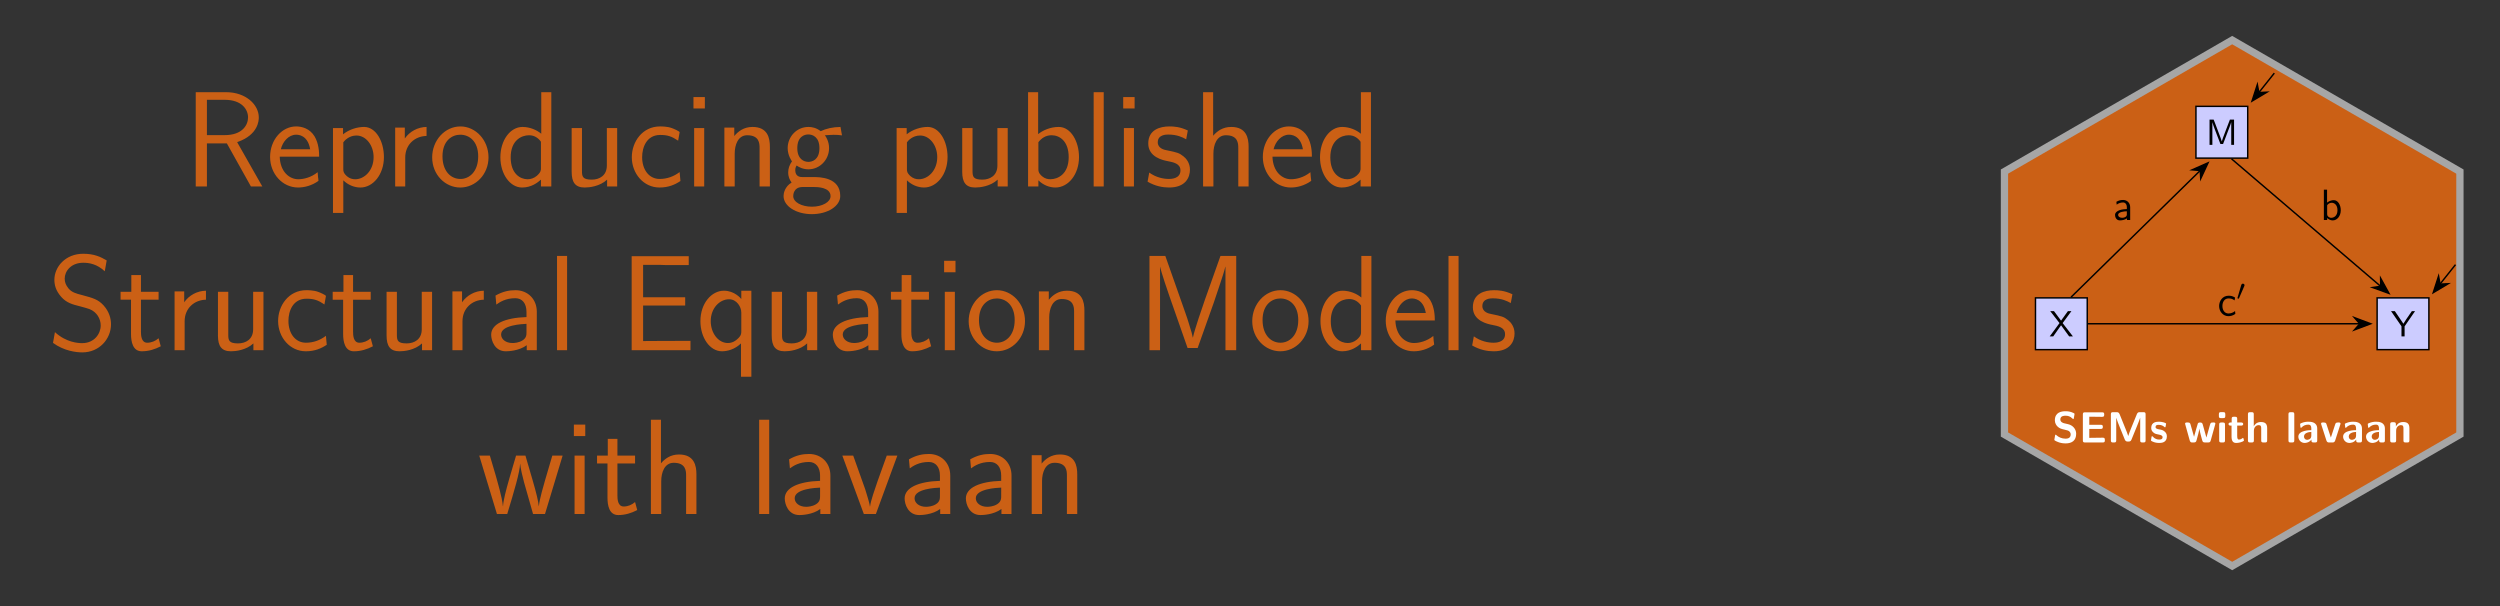 <?xml version="1.0" encoding="UTF-8" standalone="no"?>
<!-- Created with Inkscape (http://www.inkscape.org/) -->

<svg
   version="1.1"
   id="svg1"
   width="912.48"
   height="221.224"
   viewBox="0 0 912.48 221.224"
   sodipodi:docname="Banner.svg"
   inkscape:version="1.3.2 (091e20e, 2023-11-25, custom)"
   xmlns:inkscape="http://www.inkscape.org/namespaces/inkscape"
   xmlns:sodipodi="http://sodipodi.sourceforge.net/DTD/sodipodi-0.dtd"
   xmlns="http://www.w3.org/2000/svg"
   xmlns:svg="http://www.w3.org/2000/svg">
  <rect x="0" y="0" width="912.48" height="221.224" fill="#333333" stroke="none"/>
  <defs
     id="defs1" />
  <sodipodi:namedview
     id="namedview1"
     pagecolor="#ffffff"
     bordercolor="#000000"
     borderopacity="0.25"
     inkscape:showpageshadow="2"
     inkscape:pageopacity="0.0"
     inkscape:pagecheckerboard="0"
     inkscape:deskcolor="#d1d1d1"
     showgrid="false"
     inkscape:zoom="1.1178327"
     inkscape:cx="456.23999"
     inkscape:cy="110.92894"
     inkscape:window-width="1920"
     inkscape:window-height="991"
     inkscape:window-x="-9"
     inkscape:window-y="-9"
     inkscape:window-maximized="1"
     inkscape:current-layer="g1">
    <inkscape:page
       x="0"
       y="0"
       inkscape:label="1"
       id="page1"
       width="912.48"
       height="221.224"
       margin="0"
       bleed="0" />
  </sodipodi:namedview>
  <g
     id="g1"
     inkscape:groupmode="layer"
     inkscape:label="1">
    <path
       id="path1"
       d="m 0,72.001 -62.355,-36 -1e-5,-72.001 L 0,-72.001 l 62.355,36 1e-5,72.001 z"
       style="fill:#cb6015;fill-opacity:1;fill-rule:nonzero;stroke:#a6a6a6;stroke-width:1.993;stroke-linecap:butt;stroke-linejoin:miter;stroke-miterlimit:10;stroke-dasharray:none;stroke-opacity:1"
       transform="matrix(1.333,0,0,-1.333,814.729,110.612)" />
    <path
       id="path2"
       d="m -53.859,-12.756 h 14.173 V 1.417 h -14.173 z"
       style="fill:#ccccff;fill-opacity:1;fill-rule:nonzero;stroke:#000000;stroke-width:0.399;stroke-linecap:butt;stroke-linejoin:miter;stroke-miterlimit:10;stroke-dasharray:none;stroke-opacity:1"
       transform="matrix(1.333,0,0,-1.333,814.729,110.612)" />
    <path
       id="path3"
       d="M 3.681,-3.646 6.083,-6.915 H 5.122 l -1.875,2.602 L 1.314,-6.915 H 0.282 L 2.825,-3.646 0.142,-0.001 H 1.103 l 2.145,-3.047 2.215,3.047 h 1.031 z m 0,0"
       style="fill:#000000;fill-opacity:1;fill-rule:nonzero;stroke:none"
       aria-label="X"
       transform="matrix(1.333,0,0,1.333,747.94,122.783)" />
    <path
       id="path4"
       d="M 39.685,-12.756 H 53.859 V 1.417 H 39.685 Z"
       style="fill:#ccccff;fill-opacity:1;fill-rule:nonzero;stroke:#000000;stroke-width:0.399;stroke-linecap:butt;stroke-linejoin:miter;stroke-miterlimit:10;stroke-dasharray:none;stroke-opacity:1"
       transform="matrix(1.333,0,0,-1.333,814.729,110.612)" />
    <path
       id="path5"
       d="M 6.609,-6.915 H 5.731 l -1.547,2.25 c -0.047,0.07 -0.094,0.152 -0.164,0.258 l -0.609,0.949 c -0.188,-0.305 -0.188,-0.328 -0.363,-0.562 L 1.078,-6.915 H 0.035 l 2.859,4.148 v 2.766 h 0.855 v -2.754 z m 0,0"
       style="fill:#000000;fill-opacity:1;fill-rule:nonzero;stroke:none"
       aria-label="Y"
       transform="matrix(1.333,0,0,1.333,872.664,122.783)" />
    <path
       id="path6"
       d="M -9.922,39.685 H 4.252 V 53.859 H -9.922 Z"
       style="fill:#ccccff;fill-opacity:1;fill-rule:nonzero;stroke:#000000;stroke-width:0.399;stroke-linecap:butt;stroke-linejoin:miter;stroke-miterlimit:10;stroke-dasharray:none;stroke-opacity:1"
       transform="matrix(1.333,0,0,-1.333,814.729,110.612)" />
    <path
       id="path7"
       d="m 5.284,-3.539 c -0.352,0.914 -0.82,2.145 -0.938,2.613 C 4.288,-1.136 4.17,-1.5 4.018,-1.921 l -1.559,-4.125 -0.34,-0.867 H 0.995 V 4.609375e-4 H 1.768 V -6.175 h 0.012 c 0.059,0.316 0.457,1.406 0.715,2.086 l 1.477,3.867 H 4.698 L 6.022,-3.691 c 0.316,-0.809 0.41,-1.055 0.48,-1.254 0.105,-0.293 0.375,-1.008 0.422,-1.242 l 0.012,0.012 V 4.609375e-4 H 7.709 V -6.914 H 6.573 Z m 0,0"
       style="fill:#000000;fill-opacity:1;fill-rule:nonzero;stroke:none"
       aria-label="M"
       transform="matrix(1.333,0,0,1.333,805.139,52.863)" />
    <path
       id="path8"
       d="M -39.486,-5.669 H 34.827"
       style="fill:none;stroke:#000000;stroke-width:0.399;stroke-linecap:butt;stroke-linejoin:miter;stroke-miterlimit:10;stroke-dasharray:none;stroke-opacity:1"
       transform="matrix(1.333,0,0,-1.333,814.729,110.612)" />
    <path
       id="path9"
       d="M 5.102,0 0.643,1.678 2.106,0 0.643,-1.678 Z"
       style="fill:#000000;fill-opacity:1;fill-rule:nonzero;stroke:#000000;stroke-width:0.399;stroke-linecap:butt;stroke-linejoin:miter;stroke-miterlimit:10;stroke-dasharray:none;stroke-opacity:1"
       transform="matrix(1.333,0,0,-1.333,858.49,118.171)" />
    <g
       id="g9"
       aria-label="c&#10;′"
       transform="matrix(1.333,0,0,1.333,809.397,115.248)">
      <path
         id="path10"
         d="m 4.794,-1.29 c -0.551,0.445 -1.16,0.668 -1.828,0.668 -0.996,0 -1.641,-0.891 -1.641,-2.039 0,-0.996 0.48,-2.086 1.676,-2.086 0.797,0 1.137,0.188 1.652,0.539 l 0.141,-0.773 C 4.102,-5.392 3.704,-5.486 3.001,-5.486 c -1.652,0 -2.578,1.453 -2.578,2.824 0,1.523 1.102,2.777 2.531,2.777 0.586,0 1.254,-0.141 1.91,-0.621 0,-0.035 -0.035,-0.41 -0.047,-0.457 z m 0,0"
         style="fill:#000000;fill-opacity:1;fill-rule:nonzero;stroke:none" />
      <path
         id="path11"
         d="m 7.313,-8.111 c 0.047,-0.105 0.07,-0.164 0.07,-0.246 0,-0.258 -0.234,-0.434 -0.457,-0.434 -0.316,0 -0.41,0.281 -0.445,0.387 l -1.008,3.434 c -0.035,0.094 -0.035,0.117 -0.035,0.129 0,0.07 0.047,0.094 0.129,0.117 0.152,0.059 0.164,0.059 0.176,0.059 0.023,0 0.07,0 0.129,-0.129 z m 0,0"
         style="fill:#000000;fill-opacity:1;fill-rule:nonzero;stroke:none" />
    </g>
    <path
       id="path12"
       d="M -44.12,1.617 -8.814,36.225"
       style="fill:none;stroke:#000000;stroke-width:0.399;stroke-linecap:butt;stroke-linejoin:miter;stroke-miterlimit:10;stroke-dasharray:none;stroke-opacity:1"
       transform="matrix(1.333,0,0,-1.333,814.729,110.612)" />
    <path
       id="path13"
       d="M 5.102,0 0.643,1.678 2.106,0 0.643,-1.678 Z"
       style="fill:#000000;fill-opacity:1;fill-rule:nonzero;stroke:#000000;stroke-width:0.399;stroke-linecap:butt;stroke-linejoin:miter;stroke-miterlimit:10;stroke-dasharray:none;stroke-opacity:1"
       transform="matrix(0.952,-0.933,-0.933,-0.952,801.067,64.185)" />
    <path
       id="path14"
       d="m 4.677,-3.503 c 0,-1.148 -0.832,-1.98 -1.934,-1.98 -0.727,0 -1.266,0.164 -1.84,0.504 l 0.07,0.785 c 0.527,-0.387 1.066,-0.598 1.77,-0.598 0.551,0 1.02,0.445 1.02,1.312 v 0.492 c -0.539,0.023 -1.254,0.059 -1.969,0.293 -0.797,0.281 -1.266,0.727 -1.266,1.324 0,0.527 0.305,1.488 1.324,1.488 0.656,0 1.5,-0.188 1.934,-0.562 V 7.96875e-4 H 4.677 Z m -0.914,1.898 c 0,0.246 0,0.527 -0.387,0.773 -0.328,0.199 -0.738,0.234 -0.914,0.234 -0.645,0 -1.09,-0.352 -1.09,-0.785 0,-0.82 1.664,-0.996 2.391,-0.996 z m 0,0"
       style="fill:#000000;fill-opacity:1;fill-rule:nonzero;stroke:none"
       aria-label="a"
       transform="matrix(1.333,0,0,1.333,771.264,80.288)" />
    <path
       id="path15"
       d="M -0.183,39.486 40.579,4.644"
       style="fill:none;stroke:#000000;stroke-width:0.399;stroke-linecap:butt;stroke-linejoin:miter;stroke-miterlimit:10;stroke-dasharray:none;stroke-opacity:1"
       transform="matrix(1.333,0,0,-1.333,814.729,110.612)" />
    <path
       id="path16"
       d="M 5.102,0 0.643,1.678 2.106,0 0.643,-1.678 Z"
       style="fill:#000000;fill-opacity:1;fill-rule:nonzero;stroke:#000000;stroke-width:0.399;stroke-linecap:butt;stroke-linejoin:miter;stroke-miterlimit:10;stroke-dasharray:none;stroke-opacity:1"
       transform="matrix(1.013,0.866,0.866,-1.013,866.801,102.682)" />
    <path
       id="path17"
       d="M 1.815,-8.296 H 0.937 V 7.96875e-4 H 1.839 V -0.538 c 0.551,0.527 1.137,0.656 1.559,0.656 1.137,0 2.168,-1.16 2.168,-2.777 0,-1.477 -0.785,-2.766 -1.898,-2.766 -0.34,0 -1.113,0.07 -1.852,0.668 z m 0.023,4.266 c 0.211,-0.328 0.645,-0.68 1.23,-0.68 0.727,0 1.594,0.551 1.594,2.051 0,1.547 -0.984,2.063 -1.711,2.063 -0.34,0 -0.562,-0.117 -0.773,-0.281 C 1.886,-1.136 1.839,-1.347 1.839,-1.558 Z m 0,0"
       style="fill:#000000;fill-opacity:1;fill-rule:nonzero;stroke:none"
       aria-label="b"
       transform="matrix(1.333,0,0,1.333,846.943,80.288)" />
    <path
       id="path18"
       d="M 61.145,10.517 56.96,5.261"
       style="fill:none;stroke:#000000;stroke-width:0.399;stroke-linecap:butt;stroke-linejoin:miter;stroke-miterlimit:10;stroke-dasharray:none;stroke-opacity:1"
       transform="matrix(1.333,0,0,-1.333,814.729,110.612)" />
    <path
       id="path19"
       d="M 5.102,0 0.643,1.678 2.106,0 0.643,-1.678 Z"
       style="fill:#000000;fill-opacity:1;fill-rule:nonzero;stroke:#000000;stroke-width:0.399;stroke-linecap:butt;stroke-linejoin:miter;stroke-miterlimit:10;stroke-dasharray:none;stroke-opacity:1"
       transform="matrix(-0.83,1.043,1.043,0.83,892.342,101.504)" />
    <path
       id="path20"
       d="M 11.538,62.958 7.353,57.703"
       style="fill:none;stroke:#000000;stroke-width:0.399;stroke-linecap:butt;stroke-linejoin:miter;stroke-miterlimit:10;stroke-dasharray:none;stroke-opacity:1"
       transform="matrix(1.333,0,0,-1.333,814.729,110.612)" />
    <path
       id="path21"
       d="M 5.102,0 0.643,1.678 2.106,0 0.643,-1.678 Z"
       style="fill:#000000;fill-opacity:1;fill-rule:nonzero;stroke:#000000;stroke-width:0.399;stroke-linecap:butt;stroke-linejoin:miter;stroke-miterlimit:10;stroke-dasharray:none;stroke-opacity:1"
       transform="matrix(-0.83,1.043,1.043,0.83,826.2,31.582)" />
    <path
       id="path22"
       d="m 3.222,-5.274 c -0.258,-0.059 -0.996,-0.328 -0.996,-1.02 0,-1.008 1.008,-1.031 1.418,-1.031 0.668,0 1.266,0.152 1.852,0.727 0.199,0.176 0.211,0.188 0.258,0.188 0.07,0 0.129,-0.035 0.164,-0.211 l 0.176,-1.043 c 0.023,-0.094 0.023,-0.117 0.023,-0.152 0,-0.094 -0.012,-0.105 -0.305,-0.27 -0.855,-0.41 -1.559,-0.469 -2.168,-0.469 -1.066,0 -2.918,0.246 -2.918,2.484 0,0.844 0.445,1.395 0.668,1.641 0.609,0.621 1.172,0.738 2.109,0.949 0.668,0.152 0.926,0.223 1.195,0.457 0.117,0.117 0.363,0.375 0.363,0.82 0,1.125 -1.02,1.16 -1.418,1.16 -1.008,0 -1.875,-0.398 -2.473,-0.938 -0.141,-0.152 -0.164,-0.152 -0.211,-0.152 -0.082,0 -0.141,0.035 -0.176,0.223 l -0.176,1.043 c -0.023,0.094 -0.023,0.117 -0.023,0.152 0,0.246 1.242,0.68 1.301,0.703 0.809,0.246 1.453,0.27 1.758,0.27 1.793,0 2.918,-0.797 2.918,-2.648 0,-1.336 -0.996,-2.344 -2.191,-2.613 z m 6.932,1.559 h 3.141 c 0.375,0 0.574,-0.082 0.574,-0.562 0,-0.445 -0.152,-0.562 -0.574,-0.562 h -3.141 v -2.215 h 0.586 c 0.926,0 1.875,0.035 2.801,0.035 0.422,0 0.703,0 0.703,-0.574 V -7.689 c 0,-0.387 -0.094,-0.574 -0.574,-0.574 H 8.97 c -0.434,0 -0.574,0.129 -0.574,0.574 v 7.113 C 8.396,-0.142 8.525,-0.001 8.97,-0.001 H 13.845 c 0.457,0 0.574,-0.152 0.574,-0.574 v -0.164 C 14.419,-1.313 14.138,-1.313 13.751,-1.313 c -0.621,0 -1.23,0.023 -1.852,0.023 -0.305,0 -1.535,0.012 -1.746,0.023 z m 11.458,-0.199 c -0.246,0.609 -0.691,1.711 -0.785,2.133 h -0.012 c -0.105,-0.434 -0.598,-1.617 -0.855,-2.25 L 18.436,-7.806 C 18.225,-8.298 17.85,-8.298 17.627,-8.298 h -0.984 c -0.434,0 -0.574,0.129 -0.574,0.574 v 7.148 c 0,0.434 0.129,0.574 0.574,0.574 h 0.316 c 0.457,0 0.574,-0.152 0.574,-0.574 V -6.751 h 0.012 c 0.141,0.539 0.668,1.863 0.961,2.566 l 1.383,3.41 c 0.223,0.516 0.504,0.516 0.914,0.516 0.398,0 0.691,0 0.902,-0.516 l 1.535,-3.762 c 0.117,-0.281 0.762,-1.91 0.844,-2.215 h 0.012 v 6.176 c 0,0.387 0.082,0.574 0.574,0.574 h 0.328 c 0.457,0 0.574,-0.152 0.574,-0.574 V -7.724 c 0,-0.387 -0.082,-0.574 -0.574,-0.574 H 23.991 c -0.293,0 -0.598,0.023 -0.797,0.516 z M 31.403,-1.688 c 0,-0.668 -0.363,-1.09 -0.574,-1.277 C 30.348,-3.399 29.926,-3.47 29.434,-3.563 c -0.656,-0.117 -1.137,-0.211 -1.137,-0.68 0,-0.492 0.387,-0.586 0.855,-0.586 0.809,0 1.23,0.293 1.547,0.562 0.117,0.117 0.141,0.117 0.188,0.117 0.117,0 0.141,-0.105 0.152,-0.152 0.023,-0.094 0.152,-0.762 0.152,-0.832 0,-0.188 -0.633,-0.352 -0.773,-0.398 -0.48,-0.129 -0.855,-0.152 -1.172,-0.152 -0.539,0 -2.133,0 -2.133,1.711 0,0.586 0.258,0.949 0.586,1.23 0.41,0.387 0.879,0.469 1.559,0.598 0.352,0.07 0.961,0.176 0.961,0.703 0,0.562 -0.469,0.645 -0.938,0.645 -0.516,0 -1.195,-0.164 -1.758,-0.832 -0.059,-0.059 -0.094,-0.094 -0.164,-0.094 -0.117,0 -0.141,0.105 -0.152,0.176 -0.023,0.176 -0.164,0.855 -0.164,0.973 0,0.211 0.879,0.492 0.891,0.504 0.656,0.199 1.148,0.199 1.348,0.199 0.609,0 2.121,-0.047 2.121,-1.816 z m 13.283,-3.457 c -0.035,-0.328 -0.246,-0.328 -0.621,-0.328 -0.562,0 -0.703,0.035 -0.867,0.656 -0.27,0.914 -0.785,2.789 -0.973,3.469 l -1.008,-3.586 c -0.082,-0.27 -0.164,-0.539 -0.715,-0.539 -0.176,0 -0.445,0 -0.621,0.27 -0.105,0.188 -0.633,2.25 -1.043,3.645 l -0.961,-3.375 C 37.76,-5.345 37.631,-5.474 37.139,-5.474 h -0.246 c -0.223,0 -0.469,0 -0.516,0.328 l 1.277,4.594 C 37.807,-0.001 38.112,-0.001 38.416,-0.001 h 0.328 c 0.562,0 0.668,-0.176 0.797,-0.656 0.27,-0.996 0.703,-2.496 0.75,-3.117 l 0.012,-0.012 c 0.07,0.68 0.598,2.566 0.75,3.129 0.141,0.434 0.199,0.656 0.797,0.656 h 0.809 c 0.516,0 0.633,-0.141 0.75,-0.551 z m 1.529,-3.164 c -0.387,0 -0.574,0.07 -0.574,0.551 v 0.551 c 0,0.387 0.117,0.539 0.562,0.539 h 0.621 c 0.574,0 0.574,-0.258 0.574,-0.82 0,-0.562 0,-0.82 -0.574,-0.82 z m 1.102,3.41 c 0,-0.387 -0.082,-0.574 -0.574,-0.574 h -0.445 c -0.434,0 -0.574,0.129 -0.574,0.574 v 4.324 C 45.723,-0.142 45.852,-0.001 46.297,-0.001 h 0.445 c 0.457,0 0.574,-0.152 0.574,-0.574 z m 3.337,0.281 h 1.066 c 0.141,0 0.574,0 0.574,-0.422 0,-0.434 -0.434,-0.434 -0.574,-0.434 H 50.654 V -6.47 c 0,-0.375 -0.082,-0.574 -0.574,-0.574 h -0.363 c -0.434,0 -0.574,0.129 -0.574,0.574 v 0.996 h -0.281 c -0.129,0 -0.574,0 -0.574,0.434 0,0.422 0.434,0.422 0.574,0.422 h 0.246 V -1.595 c 0,1.207 0.422,1.723 1.254,1.723 0.105,0 0.633,0 1.254,-0.188 0.199,-0.059 0.891,-0.281 0.891,-0.504 0,-0.035 -0.023,-0.117 -0.094,-0.375 -0.059,-0.234 -0.082,-0.305 -0.188,-0.305 -0.059,0 -0.07,0.012 -0.141,0.082 -0.129,0.094 -0.457,0.363 -0.961,0.363 -0.281,0 -0.469,-0.211 -0.469,-0.996 z m 8.206,0.727 c 0,-1.23 -0.527,-1.711 -1.746,-1.711 -1.195,0 -1.746,0.82 -1.91,1.16 h -0.012 v -3.281 c 0,-0.387 -0.082,-0.574 -0.574,-0.574 h -0.445 c -0.434,0 -0.574,0.129 -0.574,0.574 v 7.148 C 53.598,-0.142 53.727,-0.001 54.172,-0.001 h 0.48 c 0.457,0 0.574,-0.152 0.574,-0.574 V -3.212 c 0,-1.043 0.691,-1.535 1.312,-1.535 0.574,0 0.691,0.281 0.691,0.891 v 3.281 C 57.231,-0.189 57.313,-0.001 57.805,-0.001 H 58.285 c 0.457,0 0.574,-0.152 0.574,-0.574 z m 7.427,-3.832 c 0,-0.387 -0.082,-0.574 -0.574,-0.574 h -0.445 c -0.434,0 -0.574,0.129 -0.574,0.574 v 7.148 c 0,0.434 0.129,0.574 0.574,0.574 h 0.445 c 0.457,0 0.574,-0.152 0.574,-0.574 z m 6.278,3.949 c 0,-1.887 -1.816,-1.91 -2.414,-1.91 -0.562,0 -1.16,0.059 -1.957,0.387 -0.246,0.105 -0.316,0.141 -0.316,0.281 0,0.082 0.082,0.773 0.094,0.867 0.012,0.07 0.07,0.129 0.152,0.129 0.059,0 0.094,-0.035 0.129,-0.07 0.516,-0.539 1.113,-0.797 1.852,-0.797 0.645,0 0.844,0.387 0.844,1.102 V -3.376 c -0.422,0 -3.551,0.023 -3.551,1.781 0,0.844 0.668,1.723 1.723,1.723 0.398,0 1.301,-0.117 1.863,-0.938 v 0.234 c 0,0.387 0.082,0.574 0.574,0.574 h 0.434 c 0.457,0 0.574,-0.152 0.574,-0.574 z m -1.617,1.934 c 0,1.113 -1.137,1.113 -1.172,1.113 -0.504,0 -0.832,-0.434 -0.832,-0.891 0,-1.172 1.664,-1.254 2.004,-1.266 z m 7.942,-3.07 c 0.059,-0.176 0.059,-0.199 0.059,-0.234 0,-0.328 -0.293,-0.328 -0.469,-0.328 h -0.258 c -0.504,0 -0.633,0.176 -0.738,0.516 l -1.184,3.609 -1.184,-3.609 c -0.082,-0.258 -0.164,-0.516 -0.738,-0.516 h -0.293 c -0.176,0 -0.469,0 -0.469,0.328 0,0.035 0,0.059 0.059,0.234 l 1.418,4.406 C 75.257,-0.001 75.632,-0.001 75.843,-0.001 h 0.879 c 0.211,0 0.586,0 0.75,-0.504 z m 5.93,1.137 c 0,-1.887 -1.816,-1.91 -2.414,-1.91 -0.562,0 -1.16,0.059 -1.957,0.387 -0.246,0.105 -0.316,0.141 -0.316,0.281 0,0.082 0.082,0.773 0.094,0.867 0.012,0.07 0.07,0.129 0.152,0.129 0.059,0 0.094,-0.035 0.129,-0.07 0.516,-0.539 1.113,-0.797 1.852,-0.797 0.645,0 0.844,0.387 0.844,1.102 V -3.376 c -0.422,0 -3.551,0.023 -3.551,1.781 0,0.844 0.668,1.723 1.723,1.723 0.398,0 1.301,-0.117 1.863,-0.938 v 0.234 C 83.238,-0.189 83.32,-0.001 83.812,-0.001 h 0.434 c 0.457,0 0.574,-0.152 0.574,-0.574 z m -1.617,1.934 c 0,1.113 -1.137,1.113 -1.172,1.113 -0.504,0 -0.832,-0.434 -0.832,-0.891 0,-1.172 1.664,-1.254 2.004,-1.266 z M 91.098,-3.774 c 0,-1.887 -1.816,-1.91 -2.414,-1.91 -0.562,0 -1.16,0.059 -1.957,0.387 -0.246,0.105 -0.316,0.141 -0.316,0.281 0,0.082 0.082,0.773 0.094,0.867 0.012,0.07 0.07,0.129 0.152,0.129 0.059,0 0.094,-0.035 0.129,-0.07 0.516,-0.539 1.113,-0.797 1.852,-0.797 0.645,0 0.844,0.387 0.844,1.102 V -3.376 c -0.422,0 -3.551,0.023 -3.551,1.781 0,0.844 0.668,1.723 1.723,1.723 0.398,0 1.301,-0.117 1.863,-0.938 v 0.234 C 89.516,-0.189 89.598,-0.001 90.09,-0.001 h 0.434 c 0.457,0 0.574,-0.152 0.574,-0.574 z m -1.617,1.934 c 0,1.113 -1.137,1.113 -1.172,1.113 -0.504,0 -0.832,-0.434 -0.832,-0.891 0,-1.172 1.664,-1.254 2.004,-1.266 z m 8.326,-2.051 c 0,-1.23 -0.527,-1.711 -1.746,-1.711 -1.254,0 -1.793,0.902 -1.945,1.23 h -0.012 V -4.97 c 0,-0.387 -0.082,-0.574 -0.574,-0.574 h -0.41 c -0.434,0 -0.574,0.129 -0.574,0.574 v 4.395 c 0,0.434 0.129,0.574 0.574,0.574 h 0.48 c 0.457,0 0.574,-0.152 0.574,-0.574 V -3.212 c 0,-1.043 0.691,-1.535 1.312,-1.535 0.574,0 0.691,0.281 0.691,0.891 v 3.281 c 0,0.387 0.082,0.574 0.574,0.574 h 0.48 c 0.457,0 0.574,-0.152 0.574,-0.574 z m 0,0"
       style="fill:#ffffff;fill-opacity:1;fill-rule:nonzero;stroke:none"
       aria-label="SEMswithlavaan"
       transform="matrix(1.333,0,0,1.333,749.036,161.501)" />
    <path
       id="path23"
       d="m 9.765,-8.077 0.055,-0.031 c 3.859,-1.336 3.891,-4.016 3.891,-4.484 0,-2.352 -2.383,-4.609 -5.953,-4.609 H 2.203 V 7.2395833e-4 H 4.242 V -7.859 h 3.641 L 12.273,7.2395833e-4 h 2.078 z M 4.242,-9.366 v -6.445 h 3.242 c 3.148,0 4.266,1.781 4.266,3.219 0,1.336 -0.992,3.227 -4.266,3.227 z m 20.484,3.938 c 0,-0.82 -0.055,-2.406 -0.844,-3.719 -0.867,-1.414 -2.281,-1.805 -3.352,-1.805 -2.578,0 -4.758,2.422 -4.758,5.57 0,3.078 2.258,5.578 5.109,5.578 1.117,0 2.477,-0.32 3.719,-1.211 0,-0.102 -0.055,-0.648 -0.078,-0.672 0,-0.047 -0.07,-0.812 -0.07,-0.914 -1.195,0.969 -2.555,1.289 -3.547,1.289 -1.586,0 -3.297,-1.344 -3.375,-4.117 z m -6.992,-1.359 c 0.32,-1.367 1.414,-2.656 2.797,-2.656 0.375,0 2.109,0.047 2.555,2.656 z m 11.398,5.672 c 0.82,0.797 1.938,1.312 3.125,1.312 2.305,0 4.289,-2.375 4.289,-5.547 0,-2.93 -1.492,-5.508 -3.617,-5.508 -1.242,0 -2.727,0.445 -3.844,1.344 v -1.141 H 27.25 V 4.837 h 1.883 z m 0,-6.938 c 0.203,-0.297 1.039,-1.242 2.406,-1.242 1.734,0 3.125,1.789 3.125,3.945 0,2.453 -1.688,4.039 -3.352,4.039 -0.492,0 -1.016,-0.125 -1.508,-0.547 -0.672,-0.594 -0.672,-0.969 -0.672,-1.312 z m 11.303,2.773 c 0,-2.328 1.711,-3.891 3.891,-3.938 v -1.641 c -1.586,0.023 -3.078,0.82 -3.969,2.109 v -1.984 H 38.599 V 7.2395833e-4 h 1.836 z m 15.197,-0.023 c 0,-3.172 -2.352,-5.648 -5.125,-5.648 -2.852,0 -5.156,2.547 -5.156,5.648 0,3.148 2.375,5.5 5.125,5.5 2.828,0 5.156,-2.43 5.156,-5.5 z m -5.125,3.938 c -1.766,0 -3.273,-1.438 -3.273,-4.133 0,-2.875 1.758,-3.945 3.242,-3.945 1.617,0 3.273,1.164 3.273,3.945 0,2.797 -1.609,4.133 -3.242,4.133 z M 67.095,-17.202 h -1.836 v 7.586 c -0.773,-0.648 -2.031,-1.242 -3.422,-1.242 -2.258,0 -4.039,2.453 -4.039,5.531 0,3.07 1.758,5.523 3.961,5.523 1.711,0 2.852,-0.914 3.445,-1.437 V 7.2395833e-4 h 1.891 z m -1.891,13.883 c 0,0.344 0,0.719 -0.766,1.391 -0.492,0.414 -1.094,0.617 -1.664,0.617 -1.336,0 -3.094,-0.992 -3.094,-3.992 0,-3.125 1.984,-4.039 3.344,-4.039 0.922,0 1.664,0.445 2.18,1.188 z m 13.908,-7.336 h -1.883 v 6.836 c 0,1.836 -1.344,2.578 -2.758,2.578 -1.633,0 -1.781,-0.539 -1.781,-1.562 v -7.852 h -1.883 v 7.977 c 0,1.937 0.664,2.875 2.375,2.875 0.844,0 2.758,-0.195 4.094,-1.437 V 7.2395833e-4 h 1.836 z m 11.4,0.766 c 0,-0.172 -1.141,-0.672 -1.438,-0.766 -0.82,-0.297 -1.859,-0.297 -2.133,-0.297 -3.227,0 -5.156,2.797 -5.156,5.625 0,2.977 2.156,5.523 5.055,5.523 1.664,0 2.852,-0.539 3.82,-1.188 L 90.513,-2.624 c -1.07,0.812 -2.305,1.258 -3.648,1.258 -1.93,0 -3.195,-1.68 -3.195,-3.984 0,-1.789 0.82,-4.047 3.297,-4.047 1.359,0 2.133,0.273 3.273,1.047 z m 4.602,-6.422 h -2.078 v 2.086 h 2.078 z m -0.117,5.656 H 93.162 V 7.2395833e-4 h 1.836 z m 11.986,3.414 c 0,-1.555 -0.375,-3.617 -3.172,-3.617 -1.586,0 -2.633,0.82 -3.328,1.664 v -1.539 H 98.679 V 7.2395833e-4 h 1.883 V -5.999 c 0,-1.562 0.594,-3.344 2.281,-3.344 2.18,0 2.258,1.461 2.258,2.305 V 7.2395833e-4 h 1.883 z m 12.885,-3.617 c -1.414,0.023 -2.625,0.297 -3.617,0.773 -0.82,-0.648 -1.664,-0.773 -2.234,-0.773 -2.156,0 -3.789,1.789 -3.789,3.867 0,1.344 0.742,2.359 0.789,2.406 -0.445,0.617 -0.695,1.289 -0.695,2.031 0,0.867 0.352,1.492 0.625,1.836 -1.289,0.797 -1.469,2.008 -1.469,2.477 0,1.812 2.258,3.297 5.156,3.297 2.93,0 5.188,-1.484 5.188,-3.32 0,-3.422 -3.797,-3.445 -4.836,-3.445 h -2.008 c -0.375,0 -1.367,0 -1.367,-1.266 0,-0.492 0.227,-0.812 0.25,-0.844 0.375,0.273 1.141,0.695 2.156,0.695 2.062,0 3.766,-1.734 3.766,-3.867 0,-1.188 -0.539,-2.055 -0.766,-2.352 h 0.078 c 0.07,0 1.109,-0.078 1.484,-0.078 0.797,0 0.867,0.023 1.562,0.102 z m -5.852,6.375 c -0.844,0 -2.031,-0.523 -2.031,-2.508 0,-2.156 1.359,-2.5 2.008,-2.5 0.844,0 2.031,0.516 2.031,2.5 0,2.156 -1.359,2.508 -2.008,2.508 z m 0.945,4.586 c 0.594,0 3.094,0 3.094,1.68 0,1.07 -1.531,1.914 -3.391,1.914 -1.883,0 -3.422,-0.82 -3.422,-1.938 0,-0.125 0,-1.656 1.711,-1.656 z M 131.994,-1.116 c 0.82,0.797 1.938,1.312 3.125,1.312 2.305,0 4.289,-2.375 4.289,-5.547 0,-2.93 -1.492,-5.508 -3.617,-5.508 -1.242,0 -2.727,0.445 -3.844,1.344 v -1.141 h -1.836 V 4.837 h 1.883 z m 0,-6.938 c 0.203,-0.297 1.039,-1.242 2.406,-1.242 1.734,0 3.125,1.789 3.125,3.945 0,2.453 -1.688,4.039 -3.352,4.039 -0.492,0 -1.016,-0.125 -1.508,-0.547 -0.672,-0.594 -0.672,-0.969 -0.672,-1.312 z m 18.393,-2.602 h -1.883 v 6.836 c 0,1.836 -1.344,2.578 -2.758,2.578 -1.633,0 -1.781,-0.539 -1.781,-1.562 v -7.852 h -1.883 v 7.977 c 0,1.937 0.664,2.875 2.375,2.875 0.844,0 2.758,-0.195 4.094,-1.437 V 7.2395833e-4 h 1.836 z m 5.549,-6.547 h -1.836 V 7.2395833e-4 H 155.982 V -1.116 c 0.945,0.922 2.086,1.312 3.102,1.312 2.375,0 4.312,-2.398 4.312,-5.547 0,-2.875 -1.492,-5.508 -3.695,-5.508 -1.562,0 -2.953,0.648 -3.766,1.312 z m 0.047,9.125 c 0.547,-0.695 1.312,-1.266 2.406,-1.266 1.461,0 3.125,1.062 3.125,3.992 0,3.117 -1.984,4.039 -3.352,4.039 -0.492,0 -1.016,-0.125 -1.508,-0.547 -0.672,-0.594 -0.672,-0.969 -0.672,-1.312 z M 167.906,-17.202 h -1.836 V 7.2395833e-4 h 1.836 z m 5.635,0.891 h -2.078 v 2.086 h 2.078 z m -0.117,5.656 H 171.588 V 7.2395833e-4 h 1.836 z m 9.83,0.445 c -1.461,-0.695 -2.602,-0.742 -3.352,-0.742 -1.758,0 -3.867,0.617 -3.867,3.117 0,2.508 2.727,3.055 3.477,3.203 1.141,0.219 2.398,0.469 2.398,1.711 0,1.555 -1.781,1.555 -2.102,1.555 -0.992,0 -2.359,-0.266 -3.594,-1.164 l -0.305,1.664 c 1.414,0.82 2.781,1.062 3.922,1.062 3.047,0 3.812,-1.859 3.812,-3.266 0,-1.219 -0.688,-2.039 -1.164,-2.406 -0.812,-0.648 -1.109,-0.719 -3.148,-1.141 -0.344,-0.055 -1.562,-0.32 -1.562,-1.438 0,-1.414 1.562,-1.414 1.914,-1.414 1.609,0 2.602,0.492 3.273,0.867 z m 11.092,2.969 c 0,-1.555 -0.375,-3.617 -3.172,-3.617 -1.562,0 -2.578,0.773 -3.297,1.609 V -17.202 h -1.836 V 7.2395833e-4 h 1.883 V -5.999 c 0,-1.562 0.594,-3.344 2.281,-3.344 2.18,0 2.258,1.461 2.258,2.305 V 7.2395833e-4 h 1.883 z m 11.551,1.812 c 0,-0.82 -0.055,-2.406 -0.844,-3.719 -0.867,-1.414 -2.281,-1.805 -3.352,-1.805 -2.578,0 -4.758,2.422 -4.758,5.57 0,3.078 2.258,5.578 5.109,5.578 1.117,0 2.477,-0.32 3.719,-1.211 0,-0.102 -0.055,-0.648 -0.078,-0.672 0,-0.047 -0.07,-0.812 -0.07,-0.914 -1.195,0.969 -2.555,1.289 -3.547,1.289 -1.586,0 -3.297,-1.344 -3.375,-4.117 z m -6.992,-1.359 c 0.32,-1.367 1.414,-2.656 2.797,-2.656 0.375,0 2.109,0.047 2.555,2.656 z M 216.675,-17.202 h -1.836 v 7.586 c -0.773,-0.648 -2.031,-1.242 -3.422,-1.242 -2.258,0 -4.039,2.453 -4.039,5.531 0,3.07 1.758,5.523 3.961,5.523 1.711,0 2.852,-0.914 3.445,-1.437 V 7.2395833e-4 h 1.891 z m -1.891,13.883 c 0,0.344 0,0.719 -0.766,1.391 -0.492,0.414 -1.094,0.617 -1.664,0.617 -1.336,0 -3.094,-0.992 -3.094,-3.992 0,-3.125 1.984,-4.039 3.344,-4.039 0.922,0 1.664,0.445 2.18,1.188 z M -14.047,13.505 c -1.094,-0.648 -2.281,-1.219 -4.289,-1.219 -3.203,0 -5.258,2.359 -5.258,4.758 0,0.945 0.273,2.008 1.242,3.102 0.961,1.094 2.055,1.391 3.445,1.734 0.57,0.148 1.531,0.422 1.711,0.5 1.383,0.539 2.055,1.805 2.055,3 0,1.555 -1.211,3.219 -3.375,3.219 -0.742,0 -2.922,-0.125 -4.977,-2.008 l -0.352,1.961 c 2.031,1.484 4.242,1.734 5.359,1.734 3.047,0 5.227,-2.406 5.227,-5.133 0,-0.992 -0.297,-2.258 -1.336,-3.422 -1.016,-1.117 -1.914,-1.359 -3.945,-1.906 -1.164,-0.297 -1.906,-0.5 -2.523,-1.266 -0.422,-0.547 -0.648,-1.07 -0.648,-1.734 0,-1.391 1.188,-2.898 3.375,-2.898 1.086,0 2.5,0.219 3.938,1.555 z m 6.252,7.164 h 3.219 v -1.438 h -3.219 v -3.055 h -1.758 v 3.055 h -1.961 v 1.438 h 1.906 v 6.266 c 0,1.414 0.328,3.148 1.961,3.148 1.242,0 2.383,-0.344 3.469,-0.914 l -0.398,-1.461 c -0.594,0.516 -1.312,0.812 -2.078,0.812 -1.094,0 -1.141,-1.383 -1.141,-2.008 z m 7.973,3.938 c 0,-2.328 1.711,-3.891 3.891,-3.938 V 19.028 C 2.482,19.052 0.99,19.848 0.099,21.137 V 19.153 H -1.659 v 10.734 h 1.836 z m 14.385,-5.375 h -1.883 v 6.836 c 0,1.836 -1.344,2.578 -2.758,2.578 -1.633,0 -1.781,-0.539 -1.781,-1.562 V 19.231 H 6.257 v 7.977 c 0,1.938 0.664,2.875 2.375,2.875 0.844,0 2.758,-0.195 4.094,-1.438 v 1.242 h 1.836 z m 11.4,0.766 c 0,-0.172 -1.141,-0.672 -1.438,-0.766 -0.82,-0.297 -1.859,-0.297 -2.133,-0.297 -3.227,0 -5.156,2.797 -5.156,5.625 0,2.977 2.156,5.523 5.055,5.523 1.664,0 2.852,-0.539 3.82,-1.188 l -0.148,-1.633 c -1.07,0.812 -2.305,1.258 -3.648,1.258 -1.93,0 -3.195,-1.68 -3.195,-3.984 0,-1.789 0.82,-4.047 3.297,-4.047 1.359,0 2.133,0.273 3.273,1.047 z m 4.953,0.672 h 3.219 v -1.438 h -3.219 v -3.055 h -1.758 v 3.055 h -1.961 v 1.438 h 1.906 v 6.266 c 0,1.414 0.328,3.148 1.961,3.148 1.242,0 2.383,-0.344 3.469,-0.914 l -0.398,-1.461 c -0.594,0.516 -1.312,0.812 -2.078,0.812 -1.094,0 -1.141,-1.383 -1.141,-2.008 z m 14.418,-1.438 H 43.451 v 6.836 c 0,1.836 -1.344,2.578 -2.758,2.578 -1.633,0 -1.781,-0.539 -1.781,-1.562 v -7.852 h -1.883 v 7.977 c 0,1.938 0.664,2.875 2.375,2.875 0.844,0 2.758,-0.195 4.094,-1.438 v 1.242 h 1.836 z m 5.549,5.375 c 0,-2.328 1.711,-3.891 3.891,-3.938 v -1.641 c -1.586,0.023 -3.078,0.82 -3.969,2.109 v -1.984 h -1.758 v 10.734 h 1.836 z m 13.564,-1.734 c 0,-2.328 -1.664,-3.938 -3.891,-3.938 -1.094,0 -2.281,0.195 -3.648,0.984 l 0.148,1.641 c 0.625,-0.445 1.688,-1.164 3.477,-1.164 1.266,0 2.031,0.961 2.031,2.5 v 0.945 c -3.969,0.125 -6.445,1.266 -6.445,3.219 0,1.016 0.617,3.023 2.68,3.023 0.367,0 2.375,-0.047 3.812,-1.109 v 0.914 h 1.836 z m -1.883,3.742 c 0,0.445 0,1.039 -0.742,1.492 -0.648,0.414 -1.461,0.469 -1.812,0.469 -1.242,0 -2.078,-0.695 -2.078,-1.562 0,-1.734 3.867,-1.906 4.633,-1.938 z M 69.974,12.684 H 68.138 v 17.203 h 1.836 z m 17.191,15.516 c -1.984,0 -2.875,0 -3.32,0.023 v -6.492 h 7.68 V 20.223 h -7.68 v -5.906 h 3.195 c 0.297,0 0.594,0.031 0.891,0.031 h 4.242 V 12.731 H 81.759 v 17.156 h 10.734 v -1.711 z m 16.436,-9.172 h -1.836 v 1.516 c -0.102,-0.125 -1.242,-1.516 -3.172,-1.516 -2.258,0 -4.289,2.305 -4.289,5.555 0,3 1.711,5.5 3.938,5.5 1.039,0 2.359,-0.367 3.469,-1.438 v 6.078 h 1.891 z m -1.836,7.461 c 0,0.328 0,0.773 -0.773,1.414 -0.195,0.172 -0.742,0.672 -1.68,0.672 -1.766,0 -3.125,-1.836 -3.125,-3.992 0,-2.406 1.656,-3.992 3.344,-3.992 1.414,0 2.234,1.391 2.234,2.43 z m 13.854,-7.258 h -1.883 v 6.836 c 0,1.836 -1.344,2.578 -2.758,2.578 -1.633,0 -1.781,-0.539 -1.781,-1.562 v -7.852 h -1.883 v 7.977 c 0,1.938 0.664,2.875 2.375,2.875 0.844,0 2.758,-0.195 4.094,-1.438 v 1.242 h 1.836 z m 11.176,3.641 c 0,-2.328 -1.664,-3.938 -3.891,-3.938 -1.094,0 -2.281,0.195 -3.648,0.984 l 0.148,1.641 c 0.625,-0.445 1.688,-1.164 3.477,-1.164 1.266,0 2.031,0.961 2.031,2.5 v 0.945 c -3.969,0.125 -6.445,1.266 -6.445,3.219 0,1.016 0.617,3.023 2.68,3.023 0.367,0 2.375,-0.047 3.812,-1.109 v 0.914 h 1.836 z m -1.883,3.742 c 0,0.445 0,1.039 -0.742,1.492 -0.648,0.414 -1.461,0.469 -1.812,0.469 -1.242,0 -2.078,-0.695 -2.078,-1.562 0,-1.734 3.867,-1.906 4.633,-1.938 z m 7.879,-5.945 h 3.219 v -1.438 h -3.219 v -3.055 h -1.758 v 3.055 h -1.961 v 1.438 h 1.906 v 6.266 c 0,1.414 0.328,3.148 1.961,3.148 1.242,0 2.383,-0.344 3.469,-0.914 l -0.398,-1.461 c -0.594,0.516 -1.312,0.812 -2.078,0.812 -1.094,0 -1.141,-1.383 -1.141,-2.008 z m 8.066,-7.094 h -2.078 v 2.086 h 2.078 z m -0.117,5.656 h -1.836 v 10.656 h 1.836 z m 12.799,5.352 c 0,-3.172 -2.352,-5.648 -5.125,-5.648 -2.852,0 -5.156,2.547 -5.156,5.648 0,3.148 2.375,5.5 5.125,5.5 2.828,0 5.156,-2.43 5.156,-5.5 z m -5.125,3.938 c -1.766,0 -3.273,-1.438 -3.273,-4.133 0,-2.875 1.758,-3.945 3.242,-3.945 1.617,0 3.273,1.164 3.273,3.945 0,2.797 -1.609,4.133 -3.242,4.133 z m 15.967,-5.875 c 0,-1.555 -0.375,-3.617 -3.172,-3.617 -1.586,0 -2.633,0.82 -3.328,1.664 v -1.539 h -1.805 v 10.734 h 1.883 v -6 c 0,-1.562 0.594,-3.344 2.281,-3.344 2.18,0 2.258,1.461 2.258,2.305 v 7.039 h 1.883 z m 22.004,-2.008 -1.188,3.5 c -0.195,0.641 -0.867,2.648 -1.016,3.445 h -0.023 c -0.078,-0.5 -0.227,-1.016 -0.625,-2.281 -0.219,-0.742 -0.469,-1.516 -0.719,-2.203 l -3.664,-10.414 h -2.898 v 17.203 h 1.93 V 14.692 h 0.023 c 0,0.023 0.227,1.117 1.734,5.453 l 3.273,9.344 h 1.836 l 2.953,-8.305 c 0.195,-0.57 0.812,-2.375 1.086,-3.242 0.25,-0.75 0.867,-2.578 1.016,-3.297 h 0.023 v 15.242 h 1.961 V 12.684 h -2.875 z m 18.906,3.945 c 0,-3.172 -2.352,-5.648 -5.125,-5.648 -2.852,0 -5.156,2.547 -5.156,5.648 0,3.148 2.375,5.5 5.125,5.5 2.828,0 5.156,-2.43 5.156,-5.5 z m -5.125,3.938 c -1.766,0 -3.273,-1.438 -3.273,-4.133 0,-2.875 1.758,-3.945 3.242,-3.945 1.617,0 3.273,1.164 3.273,3.945 0,2.797 -1.609,4.133 -3.242,4.133 z m 16.59,-15.836 h -1.836 v 7.586 c -0.773,-0.648 -2.031,-1.242 -3.422,-1.242 -2.258,0 -4.039,2.453 -4.039,5.531 0,3.07 1.758,5.523 3.961,5.523 1.711,0 2.852,-0.914 3.445,-1.438 v 1.242 h 1.891 z m -1.891,13.883 c 0,0.344 0,0.719 -0.766,1.391 -0.492,0.414 -1.094,0.617 -1.664,0.617 -1.336,0 -3.094,-0.992 -3.094,-3.992 0,-3.125 1.984,-4.039 3.344,-4.039 0.922,0 1.664,0.445 2.18,1.188 z m 13.463,-2.109 c 0,-0.82 -0.055,-2.406 -0.844,-3.719 -0.867,-1.414 -2.281,-1.805 -3.352,-1.805 -2.578,0 -4.758,2.422 -4.758,5.57 0,3.078 2.258,5.578 5.109,5.578 1.117,0 2.477,-0.32 3.719,-1.211 0,-0.102 -0.055,-0.648 -0.078,-0.672 0,-0.047 -0.07,-0.812 -0.07,-0.914 -1.195,0.969 -2.555,1.289 -3.547,1.289 -1.586,0 -3.297,-1.344 -3.375,-4.117 z m -6.992,-1.359 c 0.32,-1.367 1.414,-2.656 2.797,-2.656 0.375,0 2.109,0.047 2.555,2.656 z m 11.326,-10.414 h -1.836 v 17.203 h 1.836 z m 9.83,6.992 c -1.461,-0.695 -2.602,-0.742 -3.352,-0.742 -1.758,0 -3.867,0.617 -3.867,3.117 0,2.508 2.727,3.055 3.477,3.203 1.141,0.219 2.398,0.469 2.398,1.711 0,1.555 -1.781,1.555 -2.102,1.555 -0.992,0 -2.359,-0.266 -3.594,-1.164 l -0.305,1.664 c 1.414,0.82 2.781,1.062 3.922,1.062 3.047,0 3.812,-1.859 3.812,-3.266 0,-1.219 -0.688,-2.039 -1.164,-2.406 -0.812,-0.648 -1.109,-0.719 -3.148,-1.141 -0.344,-0.055 -1.562,-0.32 -1.562,-1.438 0,-1.414 1.562,-1.414 1.914,-1.414 1.609,0 2.602,0.492 3.273,0.867 z M 69.16,49.12 h -1.883 l -1.312,4.461 c -0.273,0.938 -1.039,3.539 -1.141,4.758 h -0.023 c -0.047,-0.742 -0.469,-2.531 -1.164,-4.883 L 62.371,49.12 h -1.711 l -1.242,4.234 c -0.617,2.156 -1.086,3.992 -1.133,4.984 h -0.031 c -0.094,-1.461 -1.109,-4.883 -1.258,-5.43 l -1.117,-3.789 h -1.938 l 3.227,10.656 h 1.883 c 1.289,-4.266 2.281,-7.562 2.352,-9.219 0.055,0.812 0.477,2.578 0.719,3.445 l 1.641,5.773 h 2.18 z m 4.129,-5.656 h -2.078 v 2.086 h 2.078 z m -0.117,5.656 h -1.836 v 10.656 h 1.836 z m 5.986,1.438 h 3.219 v -1.438 h -3.219 v -3.055 h -1.758 v 3.055 h -1.961 v 1.438 h 1.906 v 6.266 c 0,1.414 0.328,3.148 1.961,3.148 1.242,0 2.383,-0.344 3.469,-0.914 l -0.398,-1.461 c -0.594,0.516 -1.312,0.812 -2.078,0.812 -1.094,0 -1.141,-1.383 -1.141,-2.008 z m 14.418,1.977 c 0,-1.555 -0.375,-3.617 -3.172,-3.617 -1.562,0 -2.578,0.773 -3.297,1.609 V 42.573 h -1.836 v 17.203 h 1.883 v -6 c 0,-1.562 0.594,-3.344 2.281,-3.344 2.18,0 2.258,1.461 2.258,2.305 v 7.039 h 1.883 z m 13.283,-9.961 h -1.836 v 17.203 h 1.836 z m 11.166,10.188 c 0,-2.328 -1.664,-3.938 -3.891,-3.938 -1.094,0 -2.281,0.195 -3.648,0.984 l 0.148,1.641 c 0.625,-0.445 1.688,-1.164 3.477,-1.164 1.266,0 2.031,0.961 2.031,2.5 v 0.945 c -3.969,0.125 -6.445,1.266 -6.445,3.219 0,1.016 0.617,3.023 2.68,3.023 0.367,0 2.375,-0.047 3.812,-1.109 v 0.914 h 1.836 z m -1.883,3.742 c 0,0.445 0,1.039 -0.742,1.492 -0.648,0.414 -1.461,0.469 -1.812,0.469 -1.242,0 -2.078,-0.695 -2.078,-1.562 0,-1.734 3.867,-1.906 4.633,-1.938 z m 14.1,-7.383 h -1.93 l -1.664,4.633 c -0.516,1.516 -1.266,3.594 -1.383,4.656 h -0.031 c -0.047,-0.445 -0.242,-1.086 -0.367,-1.531 -0.148,-0.547 -0.352,-1.195 -0.5,-1.641 l -2.18,-6.117 h -1.984 l 3.922,10.656 h 2.203 z m 9.658,3.641 c 0,-2.328 -1.664,-3.938 -3.891,-3.938 -1.094,0 -2.281,0.195 -3.648,0.984 l 0.148,1.641 c 0.625,-0.445 1.688,-1.164 3.477,-1.164 1.266,0 2.031,0.961 2.031,2.5 v 0.945 c -3.969,0.125 -6.445,1.266 -6.445,3.219 0,1.016 0.617,3.023 2.68,3.023 0.367,0 2.375,-0.047 3.812,-1.109 v 0.914 h 1.836 z m -1.883,3.742 c 0,0.445 0,1.039 -0.742,1.492 -0.648,0.414 -1.461,0.469 -1.812,0.469 -1.242,0 -2.078,-0.695 -2.078,-1.562 0,-1.734 3.867,-1.906 4.633,-1.938 z M 151.078,52.76 c 0,-2.328 -1.664,-3.938 -3.891,-3.938 -1.094,0 -2.281,0.195 -3.648,0.984 l 0.148,1.641 c 0.625,-0.445 1.688,-1.164 3.477,-1.164 1.266,0 2.031,0.961 2.031,2.5 v 0.945 c -3.969,0.125 -6.445,1.266 -6.445,3.219 0,1.016 0.617,3.023 2.68,3.023 0.367,0 2.375,-0.047 3.812,-1.109 v 0.914 h 1.836 z m -1.883,3.742 c 0,0.445 0,1.039 -0.742,1.492 -0.648,0.414 -1.461,0.469 -1.812,0.469 -1.242,0 -2.078,-0.695 -2.078,-1.562 0,-1.734 3.867,-1.906 4.633,-1.938 z m 13.879,-3.969 c 0,-1.555 -0.375,-3.617 -3.172,-3.617 -1.586,0 -2.633,0.82 -3.328,1.664 V 49.042 h -1.805 v 10.734 h 1.883 v -6 c 0,-1.562 0.594,-3.344 2.281,-3.344 2.18,0 2.258,1.461 2.258,2.305 v 7.039 h 1.883 z m 0,0"
       style="fill:#cb6015;fill-opacity:1;fill-rule:nonzero;stroke:none"
       aria-label="Reproducingpublished&#10;StructuralEquationModels&#10;withlavaan"
       transform="matrix(2,0,0,2,67.036,68.049)" />
  </g>
</svg>
